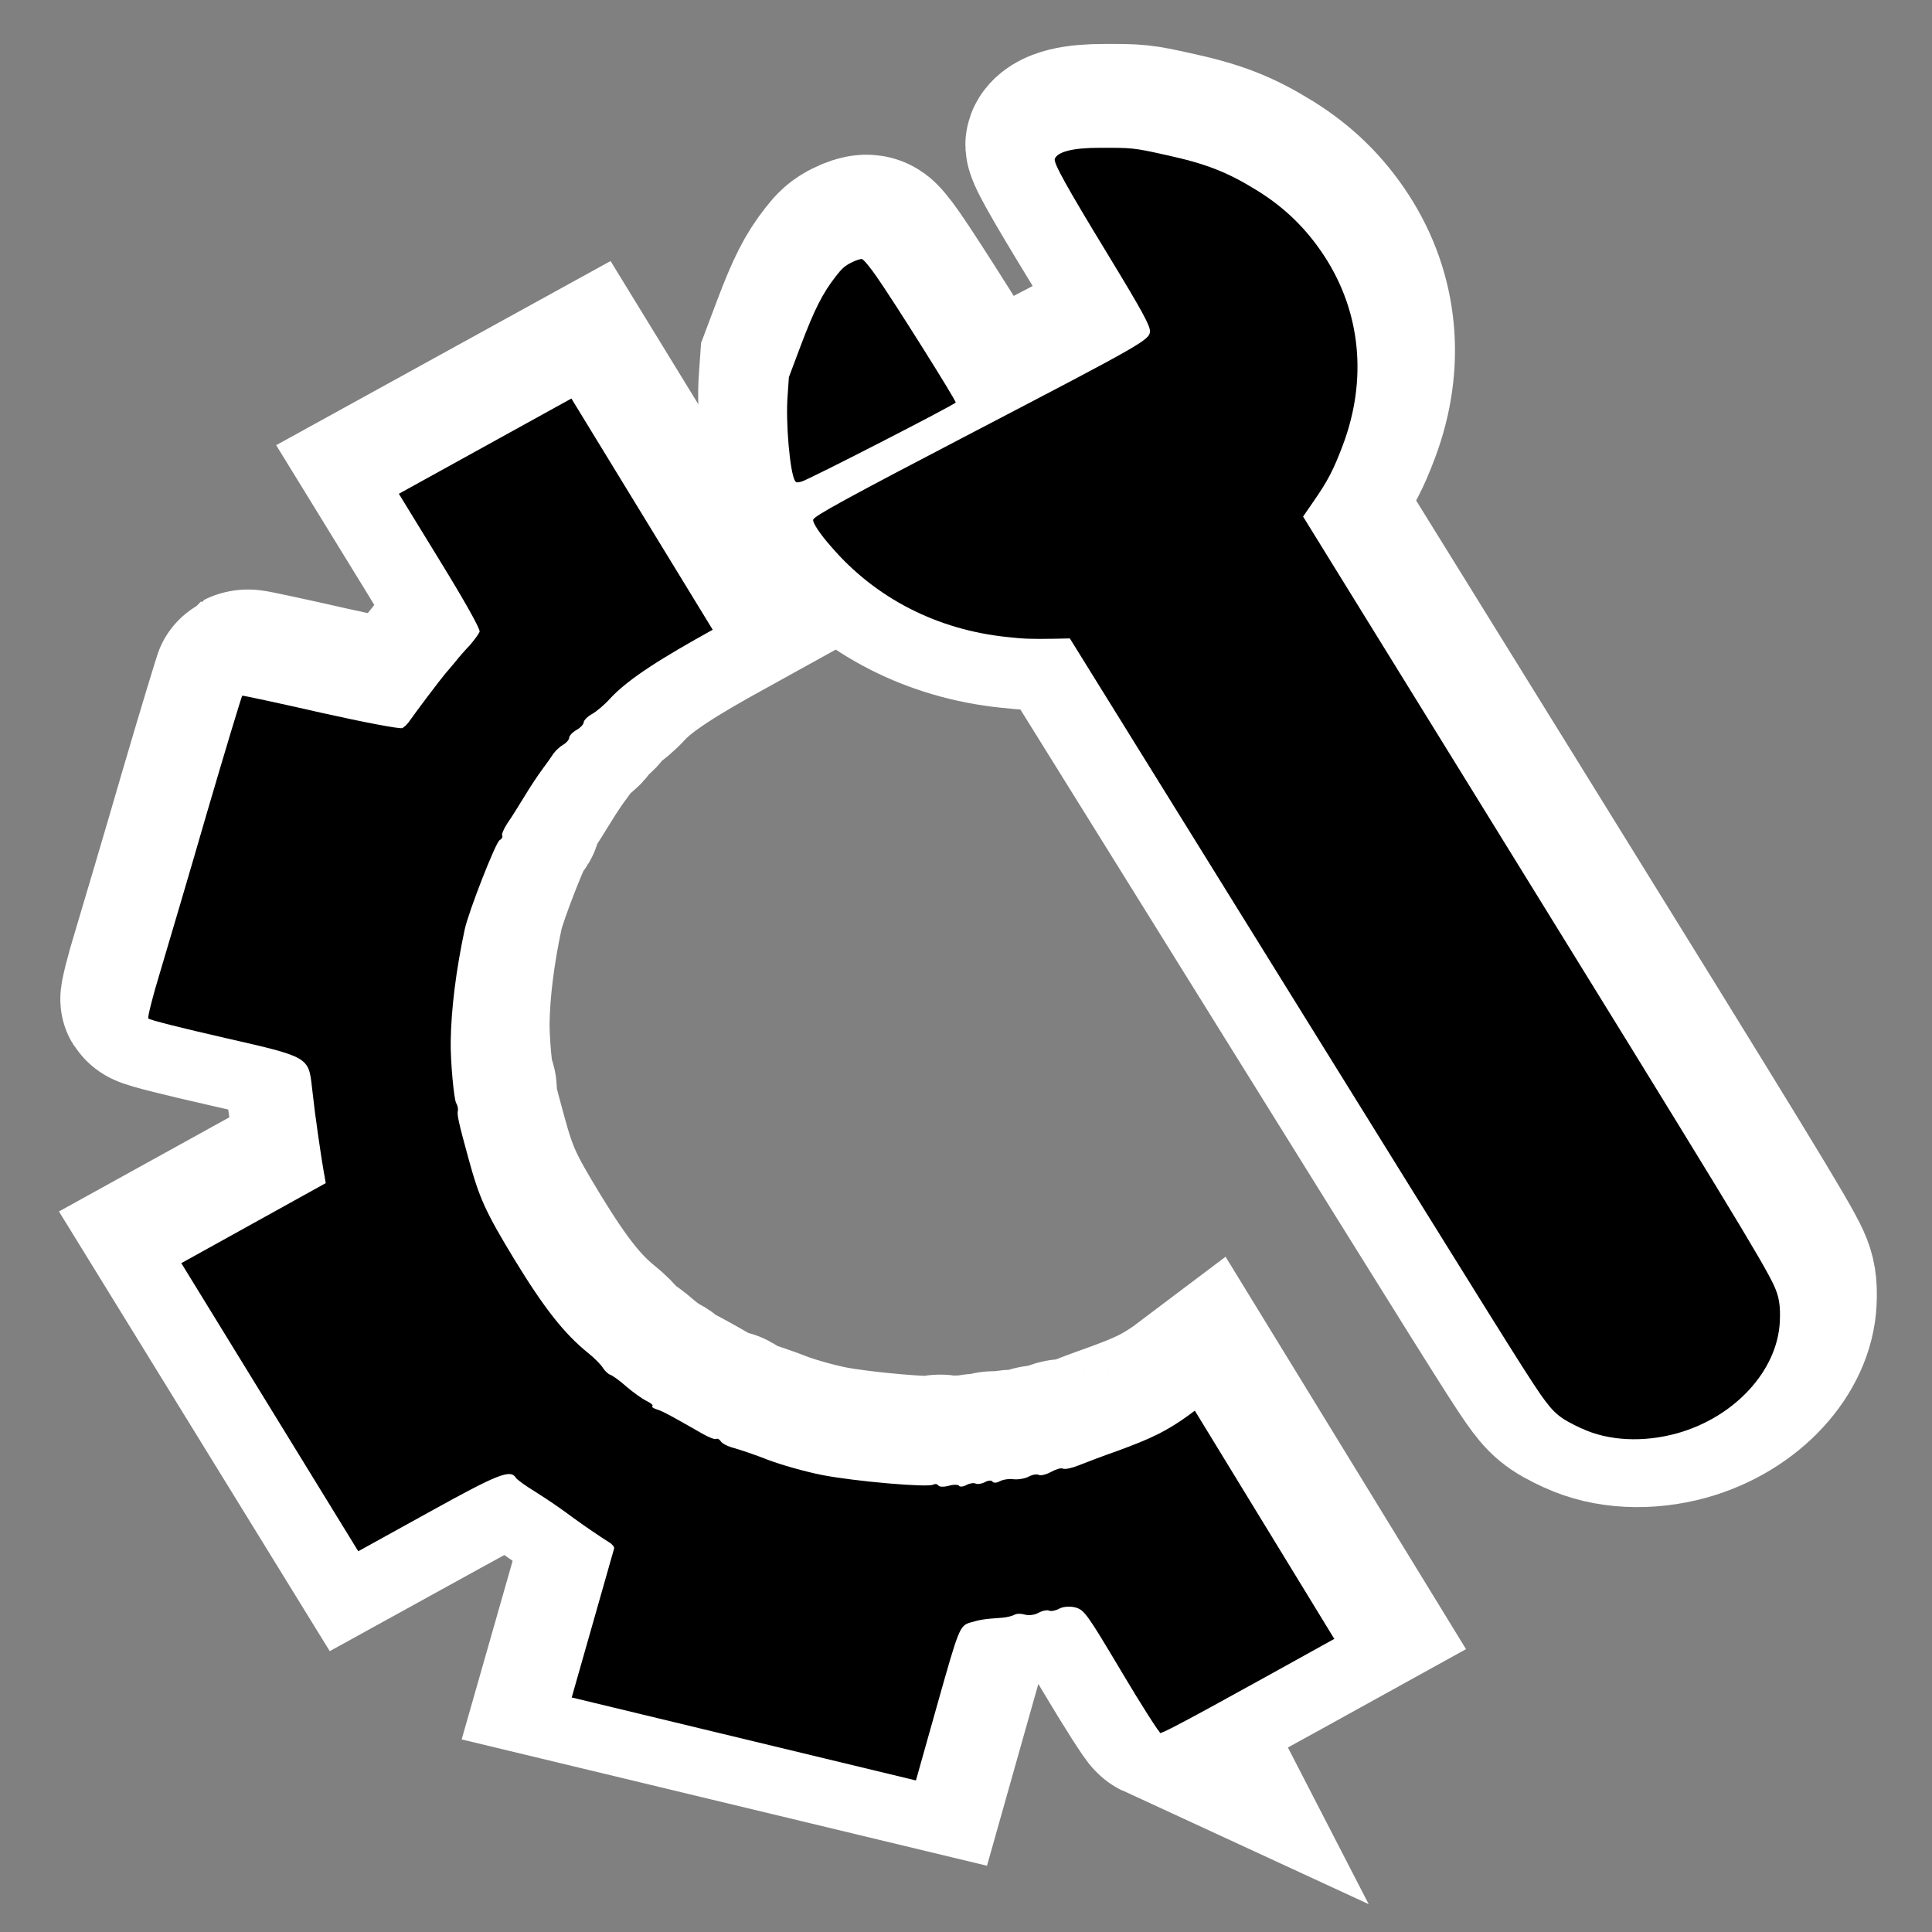 <?xml version="1.0" encoding="UTF-8" standalone="no"?>
<!-- Created with Inkscape (http://www.inkscape.org/) -->

<svg
   width="20"
   height="20"
   viewBox="0 0 6.098 6.098"
   version="1.1"
   id="svg659"
   xml:space="preserve"
   inkscape:version="1.2 (dc2aedaf03, 2022-05-15)"
   sodipodi:docname="oficina4.svg"
   inkscape:export-filename="oficina4.png"
   inkscape:export-xdpi="96"
   inkscape:export-ydpi="96"
   xmlns:inkscape="http://www.inkscape.org/namespaces/inkscape"
   xmlns:sodipodi="http://sodipodi.sourceforge.net/DTD/sodipodi-0.dtd"
   xmlns="http://www.w3.org/2000/svg"
   xmlns:svg="http://www.w3.org/2000/svg"><rect x="0" y="0" width="6.098" height="6.098" fill="#808080" stroke="none"/><sodipodi:namedview
     id="namedview661"
     pagecolor="#ffffff"
     bordercolor="#000000"
     borderopacity="0.25"
     inkscape:showpageshadow="2"
     inkscape:pageopacity="0.0"
     inkscape:pagecheckerboard="0"
     inkscape:deskcolor="#d1d1d1"
     inkscape:document-units="mm"
     showgrid="true"
     inkscape:zoom="14.481547"
     inkscape:cx="1.0703276"
     inkscape:cy="15.882281"
     inkscape:window-width="1920"
     inkscape:window-height="1017"
     inkscape:window-x="-8"
     inkscape:window-y="-8"
     inkscape:window-maximized="1"
     inkscape:current-layer="layer1"
     showguides="true"><inkscape:grid
       type="xygrid"
       id="grid4406"
       color="#e5000f"
       opacity="0.149"
       empcolor="#e50009"
       empopacity="0.302"
       originx="0"
       originy="0" /></sodipodi:namedview><defs
     id="defs656"><inkscape:path-effect
       effect="spiro"
       id="path-effect375"
       is_visible="true"
       lpeversion="1" /><inkscape:path-effect
       effect="spiro"
       id="path-effect371"
       is_visible="true"
       lpeversion="1" /><inkscape:path-effect
       effect="spiro"
       id="path-effect367"
       is_visible="true"
       lpeversion="1" /><inkscape:path-effect
       effect="spiro"
       id="path-effect23074"
       is_visible="true"
       lpeversion="1" /><inkscape:path-effect
       effect="spiro"
       id="path-effect23070"
       is_visible="true"
       lpeversion="1" /><inkscape:path-effect
       effect="spiro"
       id="path-effect23066"
       is_visible="true"
       lpeversion="1" /><inkscape:path-effect
       effect="spiro"
       id="path-effect22856"
       is_visible="true"
       lpeversion="1" /><inkscape:path-effect
       effect="spiro"
       id="path-effect21243"
       is_visible="true"
       lpeversion="1" /><inkscape:path-effect
       effect="spiro"
       id="path-effect21115"
       is_visible="true"
       lpeversion="1" /><inkscape:path-effect
       effect="spiro"
       id="path-effect19840"
       is_visible="true"
       lpeversion="1" /><inkscape:path-effect
       effect="spiro"
       id="path-effect19643"
       is_visible="true"
       lpeversion="1" /><inkscape:path-effect
       effect="spiro"
       id="path-effect19540"
       is_visible="true"
       lpeversion="1" /><inkscape:path-effect
       effect="spiro"
       id="path-effect19536"
       is_visible="true"
       lpeversion="1" /><inkscape:path-effect
       effect="spiro"
       id="path-effect19532"
       is_visible="true"
       lpeversion="1" /><inkscape:path-effect
       effect="spiro"
       id="path-effect19424"
       is_visible="true"
       lpeversion="1" /><inkscape:path-effect
       effect="spiro"
       id="path-effect19420"
       is_visible="true"
       lpeversion="1" /><inkscape:path-effect
       effect="spiro"
       id="path-effect19416"
       is_visible="true"
       lpeversion="1" /><inkscape:path-effect
       effect="spiro"
       id="path-effect19177"
       is_visible="true"
       lpeversion="1" /><inkscape:path-effect
       effect="spiro"
       id="path-effect18897"
       is_visible="true"
       lpeversion="1" /><inkscape:path-effect
       effect="spiro"
       id="path-effect17606"
       is_visible="true"
       lpeversion="1" /><inkscape:path-effect
       effect="spiro"
       id="path-effect11200"
       is_visible="true"
       lpeversion="1" /><inkscape:path-effect
       effect="spiro"
       id="path-effect10866"
       is_visible="true"
       lpeversion="1" /><inkscape:path-effect
       effect="spiro"
       id="path-effect9529"
       is_visible="true"
       lpeversion="1" /><inkscape:path-effect
       effect="spiro"
       id="path-effect8996"
       is_visible="true"
       lpeversion="1" /><inkscape:path-effect
       effect="spiro"
       id="path-effect4255"
       is_visible="true"
       lpeversion="1" /><inkscape:path-effect
       effect="spiro"
       id="path-effect3877"
       is_visible="true"
       lpeversion="1" /><inkscape:path-effect
       effect="spiro"
       id="path-effect2448"
       is_visible="true"
       lpeversion="1" /><inkscape:path-effect
       effect="spiro"
       id="path-effect1773"
       is_visible="true"
       lpeversion="1" /><inkscape:path-effect
       effect="spiro"
       id="path-effect1769"
       is_visible="true"
       lpeversion="1" /><inkscape:path-effect
       effect="spiro"
       id="path-effect1765"
       is_visible="true"
       lpeversion="1" /><inkscape:path-effect
       effect="spiro"
       id="path-effect1761"
       is_visible="true"
       lpeversion="1" /><inkscape:path-effect
       effect="spiro"
       id="path-effect1414"
       is_visible="true"
       lpeversion="1" /><inkscape:path-effect
       effect="spiro"
       id="path-effect1410"
       is_visible="true"
       lpeversion="1" /><inkscape:path-effect
       effect="spiro"
       id="path-effect585"
       is_visible="true"
       lpeversion="1" /><inkscape:path-effect
       effect="spiro"
       id="path-effect6605"
       is_visible="true"
       lpeversion="1" /><inkscape:path-effect
       effect="spiro"
       id="path-effect6601"
       is_visible="true"
       lpeversion="1" /><inkscape:path-effect
       effect="spiro"
       id="path-effect6597"
       is_visible="true"
       lpeversion="1" /><inkscape:path-effect
       effect="spiro"
       id="path-effect3945"
       is_visible="true"
       lpeversion="1" /><inkscape:path-effect
       effect="spiro"
       id="path-effect1262"
       is_visible="true"
       lpeversion="1" /><inkscape:path-effect
       effect="spiro"
       id="path-effect15497"
       is_visible="true"
       lpeversion="1" /><inkscape:path-effect
       effect="spiro"
       id="path-effect2055"
       is_visible="true"
       lpeversion="1" /><inkscape:path-effect
       effect="spiro"
       id="path-effect2051"
       is_visible="true"
       lpeversion="1" /><inkscape:path-effect
       effect="spiro"
       id="path-effect2047"
       is_visible="true"
       lpeversion="1" /><inkscape:path-effect
       effect="spiro"
       id="path-effect2043"
       is_visible="true"
       lpeversion="1" /><inkscape:path-effect
       effect="spiro"
       id="path-effect2039"
       is_visible="true"
       lpeversion="1" /><inkscape:path-effect
       effect="spiro"
       id="path-effect2035"
       is_visible="true"
       lpeversion="1" /><inkscape:path-effect
       effect="spiro"
       id="path-effect28378"
       is_visible="true"
       lpeversion="1" /><inkscape:path-effect
       effect="spiro"
       id="path-effect28374"
       is_visible="true"
       lpeversion="1" /><inkscape:path-effect
       effect="spiro"
       id="path-effect28370"
       is_visible="true"
       lpeversion="1" /><inkscape:path-effect
       effect="spiro"
       id="path-effect28366"
       is_visible="true"
       lpeversion="1" /><inkscape:path-effect
       effect="spiro"
       id="path-effect28362"
       is_visible="true"
       lpeversion="1" /><inkscape:path-effect
       effect="spiro"
       id="path-effect28358"
       is_visible="true"
       lpeversion="1" /><inkscape:path-effect
       effect="spiro"
       id="path-effect26126"
       is_visible="true"
       lpeversion="1" /><inkscape:path-effect
       effect="spiro"
       id="path-effect26122"
       is_visible="true"
       lpeversion="1" /><inkscape:path-effect
       effect="spiro"
       id="path-effect23749"
       is_visible="true"
       lpeversion="1" /><inkscape:path-effect
       effect="spiro"
       id="path-effect23671"
       is_visible="true"
       lpeversion="1" /><inkscape:path-effect
       effect="spiro"
       id="path-effect23074-3"
       is_visible="true"
       lpeversion="1" /><inkscape:path-effect
       effect="spiro"
       id="path-effect23070-4"
       is_visible="true"
       lpeversion="1" /><inkscape:path-effect
       effect="spiro"
       id="path-effect23066-9"
       is_visible="true"
       lpeversion="1" /><inkscape:path-effect
       effect="spiro"
       id="path-effect22856-1"
       is_visible="true"
       lpeversion="1" /><inkscape:path-effect
       effect="spiro"
       id="path-effect21243-9"
       is_visible="true"
       lpeversion="1" /><inkscape:path-effect
       effect="spiro"
       id="path-effect21115-4"
       is_visible="true"
       lpeversion="1" /><inkscape:path-effect
       effect="spiro"
       id="path-effect19840-2"
       is_visible="true"
       lpeversion="1" /><inkscape:path-effect
       effect="spiro"
       id="path-effect19643-8"
       is_visible="true"
       lpeversion="1" /><inkscape:path-effect
       effect="spiro"
       id="path-effect19540-7"
       is_visible="true"
       lpeversion="1" /><inkscape:path-effect
       effect="spiro"
       id="path-effect19536-5"
       is_visible="true"
       lpeversion="1" /><inkscape:path-effect
       effect="spiro"
       id="path-effect19532-4"
       is_visible="true"
       lpeversion="1" /><inkscape:path-effect
       effect="spiro"
       id="path-effect19424-0"
       is_visible="true"
       lpeversion="1" /><inkscape:path-effect
       effect="spiro"
       id="path-effect19420-7"
       is_visible="true"
       lpeversion="1" /><inkscape:path-effect
       effect="spiro"
       id="path-effect19416-9"
       is_visible="true"
       lpeversion="1" /><inkscape:path-effect
       effect="spiro"
       id="path-effect19177-5"
       is_visible="true"
       lpeversion="1" /><inkscape:path-effect
       effect="spiro"
       id="path-effect18897-2"
       is_visible="true"
       lpeversion="1" /><inkscape:path-effect
       effect="spiro"
       id="path-effect17606-5"
       is_visible="true"
       lpeversion="1" /><inkscape:path-effect
       effect="spiro"
       id="path-effect11200-6"
       is_visible="true"
       lpeversion="1" /><inkscape:path-effect
       effect="spiro"
       id="path-effect10866-2"
       is_visible="true"
       lpeversion="1" /><inkscape:path-effect
       effect="spiro"
       id="path-effect9529-9"
       is_visible="true"
       lpeversion="1" /><inkscape:path-effect
       effect="spiro"
       id="path-effect8996-9"
       is_visible="true"
       lpeversion="1" /><inkscape:path-effect
       effect="spiro"
       id="path-effect4255-9"
       is_visible="true"
       lpeversion="1" /><inkscape:path-effect
       effect="spiro"
       id="path-effect3877-9"
       is_visible="true"
       lpeversion="1" /><inkscape:path-effect
       effect="spiro"
       id="path-effect2448-2"
       is_visible="true"
       lpeversion="1" /><inkscape:path-effect
       effect="spiro"
       id="path-effect2055-2"
       is_visible="true"
       lpeversion="1" /><inkscape:path-effect
       effect="spiro"
       id="path-effect2051-6"
       is_visible="true"
       lpeversion="1" /><inkscape:path-effect
       effect="spiro"
       id="path-effect2047-7"
       is_visible="true"
       lpeversion="1" /><inkscape:path-effect
       effect="spiro"
       id="path-effect2043-9"
       is_visible="true"
       lpeversion="1" /><inkscape:path-effect
       effect="spiro"
       id="path-effect2039-1"
       is_visible="true"
       lpeversion="1" /><inkscape:path-effect
       effect="spiro"
       id="path-effect2035-2"
       is_visible="true"
       lpeversion="1" /><inkscape:path-effect
       effect="spiro"
       id="path-effect28378-8"
       is_visible="true"
       lpeversion="1" /><inkscape:path-effect
       effect="spiro"
       id="path-effect28374-0"
       is_visible="true"
       lpeversion="1" /><inkscape:path-effect
       effect="spiro"
       id="path-effect28370-9"
       is_visible="true"
       lpeversion="1" /><inkscape:path-effect
       effect="spiro"
       id="path-effect28366-7"
       is_visible="true"
       lpeversion="1" /><inkscape:path-effect
       effect="spiro"
       id="path-effect28362-6"
       is_visible="true"
       lpeversion="1" /><inkscape:path-effect
       effect="spiro"
       id="path-effect28358-7"
       is_visible="true"
       lpeversion="1" /><inkscape:path-effect
       effect="spiro"
       id="path-effect26126-6"
       is_visible="true"
       lpeversion="1" /><inkscape:path-effect
       effect="spiro"
       id="path-effect26122-5"
       is_visible="true"
       lpeversion="1" /><inkscape:path-effect
       effect="spiro"
       id="path-effect23749-4"
       is_visible="true"
       lpeversion="1" /><inkscape:path-effect
       effect="spiro"
       id="path-effect23671-5"
       is_visible="true"
       lpeversion="1" /><inkscape:path-effect
       effect="spiro"
       id="path-effect23074-5"
       is_visible="true"
       lpeversion="1" /><inkscape:path-effect
       effect="spiro"
       id="path-effect23070-48"
       is_visible="true"
       lpeversion="1" /><inkscape:path-effect
       effect="spiro"
       id="path-effect23066-95"
       is_visible="true"
       lpeversion="1" /><inkscape:path-effect
       effect="spiro"
       id="path-effect22856-8"
       is_visible="true"
       lpeversion="1" /><inkscape:path-effect
       effect="spiro"
       id="path-effect21243-6"
       is_visible="true"
       lpeversion="1" /><inkscape:path-effect
       effect="spiro"
       id="path-effect21115-2"
       is_visible="true"
       lpeversion="1" /><inkscape:path-effect
       effect="spiro"
       id="path-effect19840-8"
       is_visible="true"
       lpeversion="1" /><inkscape:path-effect
       effect="spiro"
       id="path-effect19643-5"
       is_visible="true"
       lpeversion="1" /><inkscape:path-effect
       effect="spiro"
       id="path-effect19540-2"
       is_visible="true"
       lpeversion="1" /><inkscape:path-effect
       effect="spiro"
       id="path-effect19536-3"
       is_visible="true"
       lpeversion="1" /><inkscape:path-effect
       effect="spiro"
       id="path-effect19532-5"
       is_visible="true"
       lpeversion="1" /><inkscape:path-effect
       effect="spiro"
       id="path-effect19424-9"
       is_visible="true"
       lpeversion="1" /><inkscape:path-effect
       effect="spiro"
       id="path-effect19420-2"
       is_visible="true"
       lpeversion="1" /><inkscape:path-effect
       effect="spiro"
       id="path-effect19416-6"
       is_visible="true"
       lpeversion="1" /><inkscape:path-effect
       effect="spiro"
       id="path-effect19177-7"
       is_visible="true"
       lpeversion="1" /><inkscape:path-effect
       effect="spiro"
       id="path-effect18897-4"
       is_visible="true"
       lpeversion="1" /><inkscape:path-effect
       effect="spiro"
       id="path-effect17606-8"
       is_visible="true"
       lpeversion="1" /><inkscape:path-effect
       effect="spiro"
       id="path-effect11200-0"
       is_visible="true"
       lpeversion="1" /><inkscape:path-effect
       effect="spiro"
       id="path-effect10866-9"
       is_visible="true"
       lpeversion="1" /><inkscape:path-effect
       effect="spiro"
       id="path-effect9529-3"
       is_visible="true"
       lpeversion="1" /><inkscape:path-effect
       effect="spiro"
       id="path-effect8996-0"
       is_visible="true"
       lpeversion="1" /><inkscape:path-effect
       effect="spiro"
       id="path-effect4255-7"
       is_visible="true"
       lpeversion="1" /><inkscape:path-effect
       effect="spiro"
       id="path-effect3877-6"
       is_visible="true"
       lpeversion="1" /><inkscape:path-effect
       effect="spiro"
       id="path-effect2448-5"
       is_visible="true"
       lpeversion="1" /><inkscape:path-effect
       effect="spiro"
       id="path-effect375-6"
       is_visible="true"
       lpeversion="1" /><inkscape:path-effect
       effect="spiro"
       id="path-effect371-2"
       is_visible="true"
       lpeversion="1" /><inkscape:path-effect
       effect="spiro"
       id="path-effect367-7"
       is_visible="true"
       lpeversion="1" /><inkscape:path-effect
       effect="spiro"
       id="path-effect23074-8"
       is_visible="true"
       lpeversion="1" /><inkscape:path-effect
       effect="spiro"
       id="path-effect23070-6"
       is_visible="true"
       lpeversion="1" /><inkscape:path-effect
       effect="spiro"
       id="path-effect23066-4"
       is_visible="true"
       lpeversion="1" /><inkscape:path-effect
       effect="spiro"
       id="path-effect22856-6"
       is_visible="true"
       lpeversion="1" /><inkscape:path-effect
       effect="spiro"
       id="path-effect21243-93"
       is_visible="true"
       lpeversion="1" /><inkscape:path-effect
       effect="spiro"
       id="path-effect21115-9"
       is_visible="true"
       lpeversion="1" /><inkscape:path-effect
       effect="spiro"
       id="path-effect19840-7"
       is_visible="true"
       lpeversion="1" /><inkscape:path-effect
       effect="spiro"
       id="path-effect19643-50"
       is_visible="true"
       lpeversion="1" /><inkscape:path-effect
       effect="spiro"
       id="path-effect19540-3"
       is_visible="true"
       lpeversion="1" /><inkscape:path-effect
       effect="spiro"
       id="path-effect19536-6"
       is_visible="true"
       lpeversion="1" /><inkscape:path-effect
       effect="spiro"
       id="path-effect19532-3"
       is_visible="true"
       lpeversion="1" /><inkscape:path-effect
       effect="spiro"
       id="path-effect19424-4"
       is_visible="true"
       lpeversion="1" /><inkscape:path-effect
       effect="spiro"
       id="path-effect19420-4"
       is_visible="true"
       lpeversion="1" /><inkscape:path-effect
       effect="spiro"
       id="path-effect19416-4"
       is_visible="true"
       lpeversion="1" /><inkscape:path-effect
       effect="spiro"
       id="path-effect19177-57"
       is_visible="true"
       lpeversion="1" /><inkscape:path-effect
       effect="spiro"
       id="path-effect18897-5"
       is_visible="true"
       lpeversion="1" /><inkscape:path-effect
       effect="spiro"
       id="path-effect17606-0"
       is_visible="true"
       lpeversion="1" /><inkscape:path-effect
       effect="spiro"
       id="path-effect11200-62"
       is_visible="true"
       lpeversion="1" /><inkscape:path-effect
       effect="spiro"
       id="path-effect10866-8"
       is_visible="true"
       lpeversion="1" /><inkscape:path-effect
       effect="spiro"
       id="path-effect9529-32"
       is_visible="true"
       lpeversion="1" /><inkscape:path-effect
       effect="spiro"
       id="path-effect8996-3"
       is_visible="true"
       lpeversion="1" /><inkscape:path-effect
       effect="spiro"
       id="path-effect4255-8"
       is_visible="true"
       lpeversion="1" /><inkscape:path-effect
       effect="spiro"
       id="path-effect3877-62"
       is_visible="true"
       lpeversion="1" /><inkscape:path-effect
       effect="spiro"
       id="path-effect2448-4"
       is_visible="true"
       lpeversion="1" /><inkscape:path-effect
       effect="spiro"
       id="path-effect1773-0"
       is_visible="true"
       lpeversion="1" /><inkscape:path-effect
       effect="spiro"
       id="path-effect1769-7"
       is_visible="true"
       lpeversion="1" /><inkscape:path-effect
       effect="spiro"
       id="path-effect1765-3"
       is_visible="true"
       lpeversion="1" /><inkscape:path-effect
       effect="spiro"
       id="path-effect1761-6"
       is_visible="true"
       lpeversion="1" /><inkscape:path-effect
       effect="spiro"
       id="path-effect1414-6"
       is_visible="true"
       lpeversion="1" /><inkscape:path-effect
       effect="spiro"
       id="path-effect1410-7"
       is_visible="true"
       lpeversion="1" /><inkscape:path-effect
       effect="spiro"
       id="path-effect585-9"
       is_visible="true"
       lpeversion="1" /><inkscape:path-effect
       effect="spiro"
       id="path-effect6605-3"
       is_visible="true"
       lpeversion="1" /><inkscape:path-effect
       effect="spiro"
       id="path-effect6601-2"
       is_visible="true"
       lpeversion="1" /><inkscape:path-effect
       effect="spiro"
       id="path-effect6597-2"
       is_visible="true"
       lpeversion="1" /><inkscape:path-effect
       effect="spiro"
       id="path-effect3945-6"
       is_visible="true"
       lpeversion="1" /><inkscape:path-effect
       effect="spiro"
       id="path-effect1262-1"
       is_visible="true"
       lpeversion="1" /><inkscape:path-effect
       effect="spiro"
       id="path-effect15497-0"
       is_visible="true"
       lpeversion="1" /><inkscape:path-effect
       effect="bspline"
       id="path-effect10858"
       is_visible="true"
       lpeversion="1"
       weight="33.333"
       steps="2"
       helper_size="0"
       apply_no_weight="true"
       apply_with_weight="true"
       only_selected="false" /><inkscape:path-effect
       effect="bspline"
       id="path-effect9741"
       is_visible="true"
       lpeversion="1"
       weight="33.333"
       steps="2"
       helper_size="0"
       apply_no_weight="true"
       apply_with_weight="true"
       only_selected="false" /><inkscape:path-effect
       effect="bspline"
       id="path-effect9737"
       is_visible="true"
       lpeversion="1"
       weight="33.333"
       steps="2"
       helper_size="0"
       apply_no_weight="true"
       apply_with_weight="true"
       only_selected="false" /><inkscape:path-effect
       effect="bspline"
       id="path-effect8658"
       is_visible="true"
       lpeversion="1"
       weight="33.333"
       steps="2"
       helper_size="0"
       apply_no_weight="true"
       apply_with_weight="true"
       only_selected="false" /><inkscape:path-effect
       effect="bspline"
       id="path-effect8115"
       is_visible="true"
       lpeversion="1"
       weight="33.333"
       steps="2"
       helper_size="0"
       apply_no_weight="true"
       apply_with_weight="true"
       only_selected="false" /><inkscape:path-effect
       effect="bspline"
       id="path-effect10858-6"
       is_visible="true"
       lpeversion="1"
       weight="33.333"
       steps="2"
       helper_size="0"
       apply_no_weight="true"
       apply_with_weight="true"
       only_selected="false" /><inkscape:path-effect
       effect="bspline"
       id="path-effect9741-0"
       is_visible="true"
       lpeversion="1"
       weight="33.333"
       steps="2"
       helper_size="0"
       apply_no_weight="true"
       apply_with_weight="true"
       only_selected="false" /><inkscape:path-effect
       effect="bspline"
       id="path-effect9737-1"
       is_visible="true"
       lpeversion="1"
       weight="33.333"
       steps="2"
       helper_size="0"
       apply_no_weight="true"
       apply_with_weight="true"
       only_selected="false" /><inkscape:path-effect
       effect="bspline"
       id="path-effect8658-9"
       is_visible="true"
       lpeversion="1"
       weight="33.333"
       steps="2"
       helper_size="0"
       apply_no_weight="true"
       apply_with_weight="true"
       only_selected="false" /><inkscape:path-effect
       effect="bspline"
       id="path-effect8115-1"
       is_visible="true"
       lpeversion="1"
       weight="33.333"
       steps="2"
       helper_size="0"
       apply_no_weight="true"
       apply_with_weight="true"
       only_selected="false" /><inkscape:path-effect
       effect="bspline"
       id="path-effect10858-7"
       is_visible="true"
       lpeversion="1"
       weight="33.333"
       steps="2"
       helper_size="0"
       apply_no_weight="true"
       apply_with_weight="true"
       only_selected="false" /><inkscape:path-effect
       effect="bspline"
       id="path-effect9741-9"
       is_visible="true"
       lpeversion="1"
       weight="33.333"
       steps="2"
       helper_size="0"
       apply_no_weight="true"
       apply_with_weight="true"
       only_selected="false" /><inkscape:path-effect
       effect="bspline"
       id="path-effect9737-5"
       is_visible="true"
       lpeversion="1"
       weight="33.333"
       steps="2"
       helper_size="0"
       apply_no_weight="true"
       apply_with_weight="true"
       only_selected="false" /><inkscape:path-effect
       effect="bspline"
       id="path-effect8658-3"
       is_visible="true"
       lpeversion="1"
       weight="33.333"
       steps="2"
       helper_size="0"
       apply_no_weight="true"
       apply_with_weight="true"
       only_selected="false" /><inkscape:path-effect
       effect="bspline"
       id="path-effect8115-4"
       is_visible="true"
       lpeversion="1"
       weight="33.333"
       steps="2"
       helper_size="0"
       apply_no_weight="true"
       apply_with_weight="true"
       only_selected="false" /><inkscape:path-effect
       effect="bspline"
       id="path-effect10858-74"
       is_visible="true"
       lpeversion="1"
       weight="33.333"
       steps="2"
       helper_size="0"
       apply_no_weight="true"
       apply_with_weight="true"
       only_selected="false" /><inkscape:path-effect
       effect="bspline"
       id="path-effect9741-4"
       is_visible="true"
       lpeversion="1"
       weight="33.333"
       steps="2"
       helper_size="0"
       apply_no_weight="true"
       apply_with_weight="true"
       only_selected="false" /><inkscape:path-effect
       effect="bspline"
       id="path-effect9737-7"
       is_visible="true"
       lpeversion="1"
       weight="33.333"
       steps="2"
       helper_size="0"
       apply_no_weight="true"
       apply_with_weight="true"
       only_selected="false" /><inkscape:path-effect
       effect="bspline"
       id="path-effect8658-8"
       is_visible="true"
       lpeversion="1"
       weight="33.333"
       steps="2"
       helper_size="0"
       apply_no_weight="true"
       apply_with_weight="true"
       only_selected="false" /><inkscape:path-effect
       effect="bspline"
       id="path-effect8115-7"
       is_visible="true"
       lpeversion="1"
       weight="33.333"
       steps="2"
       helper_size="0"
       apply_no_weight="true"
       apply_with_weight="true"
       only_selected="false" /><inkscape:path-effect
       effect="spiro"
       id="path-effect2593"
       is_visible="true"
       lpeversion="1" /><inkscape:path-effect
       effect="spiro"
       id="path-effect2589"
       is_visible="true"
       lpeversion="1" /><inkscape:path-effect
       effect="spiro"
       id="path-effect1952"
       is_visible="true"
       lpeversion="1" /><inkscape:path-effect
       effect="spiro"
       id="path-effect1948"
       is_visible="true"
       lpeversion="1" /><inkscape:path-effect
       effect="spiro"
       id="path-effect23074-1"
       is_visible="true"
       lpeversion="1" /><inkscape:path-effect
       effect="spiro"
       id="path-effect23070-7"
       is_visible="true"
       lpeversion="1" /><inkscape:path-effect
       effect="spiro"
       id="path-effect23066-8"
       is_visible="true"
       lpeversion="1" /><inkscape:path-effect
       effect="spiro"
       id="path-effect22856-3"
       is_visible="true"
       lpeversion="1" /><inkscape:path-effect
       effect="spiro"
       id="path-effect21243-4"
       is_visible="true"
       lpeversion="1" /><inkscape:path-effect
       effect="spiro"
       id="path-effect21115-23"
       is_visible="true"
       lpeversion="1" /><inkscape:path-effect
       effect="spiro"
       id="path-effect19840-1"
       is_visible="true"
       lpeversion="1" /><inkscape:path-effect
       effect="spiro"
       id="path-effect19643-2"
       is_visible="true"
       lpeversion="1" /><inkscape:path-effect
       effect="spiro"
       id="path-effect19540-8"
       is_visible="true"
       lpeversion="1" /><inkscape:path-effect
       effect="spiro"
       id="path-effect19536-9"
       is_visible="true"
       lpeversion="1" /><inkscape:path-effect
       effect="spiro"
       id="path-effect19532-6"
       is_visible="true"
       lpeversion="1" /><inkscape:path-effect
       effect="spiro"
       id="path-effect19424-2"
       is_visible="true"
       lpeversion="1" /><inkscape:path-effect
       effect="spiro"
       id="path-effect19420-73"
       is_visible="true"
       lpeversion="1" /><inkscape:path-effect
       effect="spiro"
       id="path-effect19416-7"
       is_visible="true"
       lpeversion="1" /><inkscape:path-effect
       effect="spiro"
       id="path-effect19177-1"
       is_visible="true"
       lpeversion="1" /><inkscape:path-effect
       effect="spiro"
       id="path-effect18897-48"
       is_visible="true"
       lpeversion="1" /><inkscape:path-effect
       effect="spiro"
       id="path-effect17606-05"
       is_visible="true"
       lpeversion="1" /><inkscape:path-effect
       effect="spiro"
       id="path-effect11200-1"
       is_visible="true"
       lpeversion="1" /><inkscape:path-effect
       effect="spiro"
       id="path-effect10866-6"
       is_visible="true"
       lpeversion="1" /><inkscape:path-effect
       effect="spiro"
       id="path-effect9529-38"
       is_visible="true"
       lpeversion="1" /><inkscape:path-effect
       effect="spiro"
       id="path-effect8996-6"
       is_visible="true"
       lpeversion="1" /><inkscape:path-effect
       effect="spiro"
       id="path-effect4255-94"
       is_visible="true"
       lpeversion="1" /><inkscape:path-effect
       effect="spiro"
       id="path-effect3877-2"
       is_visible="true"
       lpeversion="1" /><inkscape:path-effect
       effect="spiro"
       id="path-effect2448-3"
       is_visible="true"
       lpeversion="1" /><inkscape:path-effect
       effect="spiro"
       id="path-effect1773-07"
       is_visible="true"
       lpeversion="1" /><inkscape:path-effect
       effect="spiro"
       id="path-effect1769-4"
       is_visible="true"
       lpeversion="1" /><inkscape:path-effect
       effect="spiro"
       id="path-effect1765-9"
       is_visible="true"
       lpeversion="1" /><inkscape:path-effect
       effect="spiro"
       id="path-effect1761-4"
       is_visible="true"
       lpeversion="1" /><inkscape:path-effect
       effect="spiro"
       id="path-effect1414-9"
       is_visible="true"
       lpeversion="1" /><inkscape:path-effect
       effect="spiro"
       id="path-effect1410-1"
       is_visible="true"
       lpeversion="1" /><inkscape:path-effect
       effect="spiro"
       id="path-effect585-3"
       is_visible="true"
       lpeversion="1" /><inkscape:path-effect
       effect="spiro"
       id="path-effect6605-9"
       is_visible="true"
       lpeversion="1" /><inkscape:path-effect
       effect="spiro"
       id="path-effect6601-9"
       is_visible="true"
       lpeversion="1" /><inkscape:path-effect
       effect="spiro"
       id="path-effect6597-8"
       is_visible="true"
       lpeversion="1" /><inkscape:path-effect
       effect="spiro"
       id="path-effect3945-0"
       is_visible="true"
       lpeversion="1" /><inkscape:path-effect
       effect="spiro"
       id="path-effect1262-13"
       is_visible="true"
       lpeversion="1" /><inkscape:path-effect
       effect="spiro"
       id="path-effect15497-06"
       is_visible="true"
       lpeversion="1" /><inkscape:path-effect
       effect="spiro"
       id="path-effect3066"
       is_visible="true"
       lpeversion="1" /><inkscape:path-effect
       effect="spiro"
       id="path-effect3062"
       is_visible="true"
       lpeversion="1" /><inkscape:path-effect
       effect="spiro"
       id="path-effect2968"
       is_visible="true"
       lpeversion="1" /><inkscape:path-effect
       effect="spiro"
       id="path-effect2964"
       is_visible="true"
       lpeversion="1" /><inkscape:path-effect
       effect="spiro"
       id="path-effect1952-4"
       is_visible="true"
       lpeversion="1" /><inkscape:path-effect
       effect="spiro"
       id="path-effect1948-3"
       is_visible="true"
       lpeversion="1" /><inkscape:path-effect
       effect="spiro"
       id="path-effect23074-4"
       is_visible="true"
       lpeversion="1" /><inkscape:path-effect
       effect="spiro"
       id="path-effect23070-8"
       is_visible="true"
       lpeversion="1" /><inkscape:path-effect
       effect="spiro"
       id="path-effect23066-0"
       is_visible="true"
       lpeversion="1" /><inkscape:path-effect
       effect="spiro"
       id="path-effect22856-7"
       is_visible="true"
       lpeversion="1" /><inkscape:path-effect
       effect="spiro"
       id="path-effect21243-1"
       is_visible="true"
       lpeversion="1" /><inkscape:path-effect
       effect="spiro"
       id="path-effect21115-3"
       is_visible="true"
       lpeversion="1" /><inkscape:path-effect
       effect="spiro"
       id="path-effect19840-0"
       is_visible="true"
       lpeversion="1" /><inkscape:path-effect
       effect="spiro"
       id="path-effect19643-0"
       is_visible="true"
       lpeversion="1" /><inkscape:path-effect
       effect="spiro"
       id="path-effect19540-4"
       is_visible="true"
       lpeversion="1" /><inkscape:path-effect
       effect="spiro"
       id="path-effect19536-95"
       is_visible="true"
       lpeversion="1" /><inkscape:path-effect
       effect="spiro"
       id="path-effect19532-0"
       is_visible="true"
       lpeversion="1" /><inkscape:path-effect
       effect="spiro"
       id="path-effect19424-22"
       is_visible="true"
       lpeversion="1" /><inkscape:path-effect
       effect="spiro"
       id="path-effect19420-23"
       is_visible="true"
       lpeversion="1" /><inkscape:path-effect
       effect="spiro"
       id="path-effect19416-3"
       is_visible="true"
       lpeversion="1" /><inkscape:path-effect
       effect="spiro"
       id="path-effect19177-59"
       is_visible="true"
       lpeversion="1" /><inkscape:path-effect
       effect="spiro"
       id="path-effect18897-8"
       is_visible="true"
       lpeversion="1" /><inkscape:path-effect
       effect="spiro"
       id="path-effect17606-3"
       is_visible="true"
       lpeversion="1" /><inkscape:path-effect
       effect="spiro"
       id="path-effect11200-8"
       is_visible="true"
       lpeversion="1" /><inkscape:path-effect
       effect="spiro"
       id="path-effect10866-5"
       is_visible="true"
       lpeversion="1" /><inkscape:path-effect
       effect="spiro"
       id="path-effect9529-1"
       is_visible="true"
       lpeversion="1" /><inkscape:path-effect
       effect="spiro"
       id="path-effect8996-34"
       is_visible="true"
       lpeversion="1" /><inkscape:path-effect
       effect="spiro"
       id="path-effect4255-0"
       is_visible="true"
       lpeversion="1" /><inkscape:path-effect
       effect="spiro"
       id="path-effect3877-4"
       is_visible="true"
       lpeversion="1" /><inkscape:path-effect
       effect="spiro"
       id="path-effect2448-49"
       is_visible="true"
       lpeversion="1" /><inkscape:path-effect
       effect="spiro"
       id="path-effect3066-5"
       is_visible="true"
       lpeversion="1" /><inkscape:path-effect
       effect="spiro"
       id="path-effect3062-8"
       is_visible="true"
       lpeversion="1" /><inkscape:path-effect
       effect="spiro"
       id="path-effect2968-7"
       is_visible="true"
       lpeversion="1" /><inkscape:path-effect
       effect="spiro"
       id="path-effect2964-2"
       is_visible="true"
       lpeversion="1" /><inkscape:path-effect
       effect="spiro"
       id="path-effect1952-3"
       is_visible="true"
       lpeversion="1" /><inkscape:path-effect
       effect="spiro"
       id="path-effect1948-34"
       is_visible="true"
       lpeversion="1" /><inkscape:path-effect
       effect="spiro"
       id="path-effect23074-6"
       is_visible="true"
       lpeversion="1" /><inkscape:path-effect
       effect="spiro"
       id="path-effect23070-89"
       is_visible="true"
       lpeversion="1" /><inkscape:path-effect
       effect="spiro"
       id="path-effect23066-3"
       is_visible="true"
       lpeversion="1" /><inkscape:path-effect
       effect="spiro"
       id="path-effect22856-67"
       is_visible="true"
       lpeversion="1" /><inkscape:path-effect
       effect="spiro"
       id="path-effect21243-3"
       is_visible="true"
       lpeversion="1" /><inkscape:path-effect
       effect="spiro"
       id="path-effect21115-91"
       is_visible="true"
       lpeversion="1" /><inkscape:path-effect
       effect="spiro"
       id="path-effect19840-9"
       is_visible="true"
       lpeversion="1" /><inkscape:path-effect
       effect="spiro"
       id="path-effect19643-80"
       is_visible="true"
       lpeversion="1" /><inkscape:path-effect
       effect="spiro"
       id="path-effect19540-9"
       is_visible="true"
       lpeversion="1" /><inkscape:path-effect
       effect="spiro"
       id="path-effect19536-7"
       is_visible="true"
       lpeversion="1" /><inkscape:path-effect
       effect="spiro"
       id="path-effect19532-1"
       is_visible="true"
       lpeversion="1" /><inkscape:path-effect
       effect="spiro"
       id="path-effect19424-44"
       is_visible="true"
       lpeversion="1" /><inkscape:path-effect
       effect="spiro"
       id="path-effect19420-21"
       is_visible="true"
       lpeversion="1" /><inkscape:path-effect
       effect="spiro"
       id="path-effect19416-65"
       is_visible="true"
       lpeversion="1" /><inkscape:path-effect
       effect="spiro"
       id="path-effect19177-19"
       is_visible="true"
       lpeversion="1" /><inkscape:path-effect
       effect="spiro"
       id="path-effect18897-52"
       is_visible="true"
       lpeversion="1" /><inkscape:path-effect
       effect="spiro"
       id="path-effect17606-84"
       is_visible="true"
       lpeversion="1" /><inkscape:path-effect
       effect="spiro"
       id="path-effect11200-66"
       is_visible="true"
       lpeversion="1" /><inkscape:path-effect
       effect="spiro"
       id="path-effect10866-83"
       is_visible="true"
       lpeversion="1" /><inkscape:path-effect
       effect="spiro"
       id="path-effect9529-4"
       is_visible="true"
       lpeversion="1" /><inkscape:path-effect
       effect="spiro"
       id="path-effect8996-97"
       is_visible="true"
       lpeversion="1" /><inkscape:path-effect
       effect="spiro"
       id="path-effect4255-5"
       is_visible="true"
       lpeversion="1" /><inkscape:path-effect
       effect="spiro"
       id="path-effect3877-1"
       is_visible="true"
       lpeversion="1" /><inkscape:path-effect
       effect="spiro"
       id="path-effect2448-32"
       is_visible="true"
       lpeversion="1" /><inkscape:path-effect
       effect="spiro"
       id="path-effect3066-8"
       is_visible="true"
       lpeversion="1" /><inkscape:path-effect
       effect="spiro"
       id="path-effect3062-6"
       is_visible="true"
       lpeversion="1" /><inkscape:path-effect
       effect="spiro"
       id="path-effect2968-77"
       is_visible="true"
       lpeversion="1" /><inkscape:path-effect
       effect="spiro"
       id="path-effect2964-6"
       is_visible="true"
       lpeversion="1" /><inkscape:path-effect
       effect="spiro"
       id="path-effect1952-8"
       is_visible="true"
       lpeversion="1" /><inkscape:path-effect
       effect="spiro"
       id="path-effect1948-9"
       is_visible="true"
       lpeversion="1" /><inkscape:path-effect
       effect="spiro"
       id="path-effect23074-32"
       is_visible="true"
       lpeversion="1" /><inkscape:path-effect
       effect="spiro"
       id="path-effect23070-0"
       is_visible="true"
       lpeversion="1" /><inkscape:path-effect
       effect="spiro"
       id="path-effect23066-5"
       is_visible="true"
       lpeversion="1" /><inkscape:path-effect
       effect="spiro"
       id="path-effect22856-4"
       is_visible="true"
       lpeversion="1" /><inkscape:path-effect
       effect="spiro"
       id="path-effect21243-0"
       is_visible="true"
       lpeversion="1" /><inkscape:path-effect
       effect="spiro"
       id="path-effect21115-1"
       is_visible="true"
       lpeversion="1" /><inkscape:path-effect
       effect="spiro"
       id="path-effect19840-4"
       is_visible="true"
       lpeversion="1" /><inkscape:path-effect
       effect="spiro"
       id="path-effect19643-3"
       is_visible="true"
       lpeversion="1" /><inkscape:path-effect
       effect="spiro"
       id="path-effect19540-73"
       is_visible="true"
       lpeversion="1" /><inkscape:path-effect
       effect="spiro"
       id="path-effect19536-2"
       is_visible="true"
       lpeversion="1" /><inkscape:path-effect
       effect="spiro"
       id="path-effect19532-2"
       is_visible="true"
       lpeversion="1" /><inkscape:path-effect
       effect="spiro"
       id="path-effect19424-1"
       is_visible="true"
       lpeversion="1" /><inkscape:path-effect
       effect="spiro"
       id="path-effect19420-5"
       is_visible="true"
       lpeversion="1" /><inkscape:path-effect
       effect="spiro"
       id="path-effect19416-70"
       is_visible="true"
       lpeversion="1" /><inkscape:path-effect
       effect="spiro"
       id="path-effect19177-8"
       is_visible="true"
       lpeversion="1" /><inkscape:path-effect
       effect="spiro"
       id="path-effect18897-3"
       is_visible="true"
       lpeversion="1" /><inkscape:path-effect
       effect="spiro"
       id="path-effect17606-55"
       is_visible="true"
       lpeversion="1" /><inkscape:path-effect
       effect="spiro"
       id="path-effect11200-7"
       is_visible="true"
       lpeversion="1" /><inkscape:path-effect
       effect="spiro"
       id="path-effect10866-3"
       is_visible="true"
       lpeversion="1" /><inkscape:path-effect
       effect="spiro"
       id="path-effect9529-2"
       is_visible="true"
       lpeversion="1" /><inkscape:path-effect
       effect="spiro"
       id="path-effect8996-8"
       is_visible="true"
       lpeversion="1" /><inkscape:path-effect
       effect="spiro"
       id="path-effect4255-3"
       is_visible="true"
       lpeversion="1" /><inkscape:path-effect
       effect="spiro"
       id="path-effect3877-22"
       is_visible="true"
       lpeversion="1" /><inkscape:path-effect
       effect="spiro"
       id="path-effect2448-59"
       is_visible="true"
       lpeversion="1" /><inkscape:path-effect
       effect="spiro"
       id="path-effect11366"
       is_visible="true"
       lpeversion="1" /><inkscape:path-effect
       effect="spiro"
       id="path-effect11362"
       is_visible="true"
       lpeversion="1" /><inkscape:path-effect
       effect="spiro"
       id="path-effect5358"
       is_visible="true"
       lpeversion="1" /><inkscape:path-effect
       effect="spiro"
       id="path-effect18948"
       is_visible="true"
       lpeversion="1" /><inkscape:path-effect
       effect="spiro"
       id="path-effect18944"
       is_visible="true"
       lpeversion="1" /><inkscape:path-effect
       effect="spiro"
       id="path-effect15497-4"
       is_visible="true"
       lpeversion="1" /><inkscape:path-effect
       effect="spiro"
       id="path-effect23074-2"
       is_visible="true"
       lpeversion="1" /><inkscape:path-effect
       effect="spiro"
       id="path-effect23070-71"
       is_visible="true"
       lpeversion="1" /><inkscape:path-effect
       effect="spiro"
       id="path-effect23066-6"
       is_visible="true"
       lpeversion="1" /><inkscape:path-effect
       effect="spiro"
       id="path-effect22856-5"
       is_visible="true"
       lpeversion="1" /><inkscape:path-effect
       effect="spiro"
       id="path-effect21243-2"
       is_visible="true"
       lpeversion="1" /><inkscape:path-effect
       effect="spiro"
       id="path-effect21115-15"
       is_visible="true"
       lpeversion="1" /><inkscape:path-effect
       effect="spiro"
       id="path-effect19840-01"
       is_visible="true"
       lpeversion="1" /><inkscape:path-effect
       effect="spiro"
       id="path-effect19643-9"
       is_visible="true"
       lpeversion="1" /><inkscape:path-effect
       effect="spiro"
       id="path-effect19540-34"
       is_visible="true"
       lpeversion="1" /><inkscape:path-effect
       effect="spiro"
       id="path-effect19536-73"
       is_visible="true"
       lpeversion="1" /><inkscape:path-effect
       effect="spiro"
       id="path-effect19532-8"
       is_visible="true"
       lpeversion="1" /><inkscape:path-effect
       effect="spiro"
       id="path-effect19424-05"
       is_visible="true"
       lpeversion="1" /><inkscape:path-effect
       effect="spiro"
       id="path-effect19420-1"
       is_visible="true"
       lpeversion="1" /><inkscape:path-effect
       effect="spiro"
       id="path-effect19416-71"
       is_visible="true"
       lpeversion="1" /><inkscape:path-effect
       effect="spiro"
       id="path-effect19177-0"
       is_visible="true"
       lpeversion="1" /><inkscape:path-effect
       effect="spiro"
       id="path-effect18897-26"
       is_visible="true"
       lpeversion="1" /><inkscape:path-effect
       effect="spiro"
       id="path-effect17606-9"
       is_visible="true"
       lpeversion="1" /><inkscape:path-effect
       effect="spiro"
       id="path-effect11200-3"
       is_visible="true"
       lpeversion="1" /><inkscape:path-effect
       effect="spiro"
       id="path-effect10866-38"
       is_visible="true"
       lpeversion="1" /><inkscape:path-effect
       effect="spiro"
       id="path-effect9529-90"
       is_visible="true"
       lpeversion="1" /><inkscape:path-effect
       effect="spiro"
       id="path-effect8996-93"
       is_visible="true"
       lpeversion="1" /><inkscape:path-effect
       effect="spiro"
       id="path-effect4255-97"
       is_visible="true"
       lpeversion="1" /><inkscape:path-effect
       effect="spiro"
       id="path-effect3877-8"
       is_visible="true"
       lpeversion="1" /><inkscape:path-effect
       effect="spiro"
       id="path-effect2448-28"
       is_visible="true"
       lpeversion="1" /><inkscape:path-effect
       effect="spiro"
       id="path-effect1773-2"
       is_visible="true"
       lpeversion="1" /><inkscape:path-effect
       effect="spiro"
       id="path-effect1769-0"
       is_visible="true"
       lpeversion="1" /><inkscape:path-effect
       effect="spiro"
       id="path-effect1765-31"
       is_visible="true"
       lpeversion="1" /><inkscape:path-effect
       effect="spiro"
       id="path-effect1761-66"
       is_visible="true"
       lpeversion="1" /><inkscape:path-effect
       effect="spiro"
       id="path-effect1414-8"
       is_visible="true"
       lpeversion="1" /><inkscape:path-effect
       effect="spiro"
       id="path-effect1410-9"
       is_visible="true"
       lpeversion="1" /><inkscape:path-effect
       effect="spiro"
       id="path-effect585-5"
       is_visible="true"
       lpeversion="1" /><inkscape:path-effect
       effect="spiro"
       id="path-effect6605-35"
       is_visible="true"
       lpeversion="1" /><inkscape:path-effect
       effect="spiro"
       id="path-effect6601-4"
       is_visible="true"
       lpeversion="1" /><inkscape:path-effect
       effect="spiro"
       id="path-effect6597-3"
       is_visible="true"
       lpeversion="1" /><inkscape:path-effect
       effect="spiro"
       id="path-effect3945-8"
       is_visible="true"
       lpeversion="1" /><inkscape:path-effect
       effect="spiro"
       id="path-effect1262-6"
       is_visible="true"
       lpeversion="1" /><inkscape:path-effect
       effect="spiro"
       id="path-effect21690"
       is_visible="true"
       lpeversion="1" /><inkscape:path-effect
       effect="spiro"
       id="path-effect17569"
       is_visible="true"
       lpeversion="1" /><inkscape:path-effect
       effect="spiro"
       id="path-effect6605-1"
       is_visible="true"
       lpeversion="1" /><inkscape:path-effect
       effect="spiro"
       id="path-effect6601-6"
       is_visible="true"
       lpeversion="1" /><inkscape:path-effect
       effect="spiro"
       id="path-effect6597-4"
       is_visible="true"
       lpeversion="1" /><inkscape:path-effect
       effect="spiro"
       id="path-effect3945-7"
       is_visible="true"
       lpeversion="1" /><inkscape:path-effect
       effect="spiro"
       id="path-effect1262-4"
       is_visible="true"
       lpeversion="1" /><inkscape:path-effect
       effect="spiro"
       id="path-effect22856-48"
       is_visible="true"
       lpeversion="1" /><inkscape:path-effect
       effect="spiro"
       id="path-effect15497-7"
       is_visible="true"
       lpeversion="1" /><inkscape:path-effect
       effect="spiro"
       id="path-effect1339"
       is_visible="true"
       lpeversion="1" /><inkscape:path-effect
       effect="spiro"
       id="path-effect1335"
       is_visible="true"
       lpeversion="1" /><inkscape:path-effect
       effect="spiro"
       id="path-effect1773-6"
       is_visible="true"
       lpeversion="1" /><inkscape:path-effect
       effect="spiro"
       id="path-effect1769-1"
       is_visible="true"
       lpeversion="1" /><inkscape:path-effect
       effect="spiro"
       id="path-effect1765-8"
       is_visible="true"
       lpeversion="1" /><inkscape:path-effect
       effect="spiro"
       id="path-effect1761-44"
       is_visible="true"
       lpeversion="1" /><inkscape:path-effect
       effect="spiro"
       id="path-effect1414-1"
       is_visible="true"
       lpeversion="1" /><inkscape:path-effect
       effect="spiro"
       id="path-effect1410-5"
       is_visible="true"
       lpeversion="1" /><inkscape:path-effect
       effect="spiro"
       id="path-effect585-96"
       is_visible="true"
       lpeversion="1" /><inkscape:path-effect
       effect="spiro"
       id="path-effect6605-8"
       is_visible="true"
       lpeversion="1" /><inkscape:path-effect
       effect="spiro"
       id="path-effect6601-5"
       is_visible="true"
       lpeversion="1" /><inkscape:path-effect
       effect="spiro"
       id="path-effect6597-88"
       is_visible="true"
       lpeversion="1" /><inkscape:path-effect
       effect="spiro"
       id="path-effect3945-9"
       is_visible="true"
       lpeversion="1" /><inkscape:path-effect
       effect="spiro"
       id="path-effect1262-17"
       is_visible="true"
       lpeversion="1" /><inkscape:path-effect
       effect="spiro"
       id="path-effect22856-71"
       is_visible="true"
       lpeversion="1" /><inkscape:path-effect
       effect="spiro"
       id="path-effect15497-46"
       is_visible="true"
       lpeversion="1" /><inkscape:path-effect
       effect="spiro"
       id="path-effect23074-19"
       is_visible="true"
       lpeversion="1" /><inkscape:path-effect
       effect="spiro"
       id="path-effect23070-9"
       is_visible="true"
       lpeversion="1" /><inkscape:path-effect
       effect="spiro"
       id="path-effect23066-1"
       is_visible="true"
       lpeversion="1" /><inkscape:path-effect
       effect="spiro"
       id="path-effect21243-7"
       is_visible="true"
       lpeversion="1" /><inkscape:path-effect
       effect="spiro"
       id="path-effect21115-49"
       is_visible="true"
       lpeversion="1" /><inkscape:path-effect
       effect="spiro"
       id="path-effect19840-04"
       is_visible="true"
       lpeversion="1" /><inkscape:path-effect
       effect="spiro"
       id="path-effect19643-7"
       is_visible="true"
       lpeversion="1" /><inkscape:path-effect
       effect="spiro"
       id="path-effect19540-735"
       is_visible="true"
       lpeversion="1" /><inkscape:path-effect
       effect="spiro"
       id="path-effect19536-94"
       is_visible="true"
       lpeversion="1" /><inkscape:path-effect
       effect="spiro"
       id="path-effect19532-51"
       is_visible="true"
       lpeversion="1" /><inkscape:path-effect
       effect="spiro"
       id="path-effect19424-40"
       is_visible="true"
       lpeversion="1" /><inkscape:path-effect
       effect="spiro"
       id="path-effect19420-6"
       is_visible="true"
       lpeversion="1" /><inkscape:path-effect
       effect="spiro"
       id="path-effect19416-73"
       is_visible="true"
       lpeversion="1" /><inkscape:path-effect
       effect="spiro"
       id="path-effect19177-01"
       is_visible="true"
       lpeversion="1" /><inkscape:path-effect
       effect="spiro"
       id="path-effect18897-51"
       is_visible="true"
       lpeversion="1" /><inkscape:path-effect
       effect="spiro"
       id="path-effect17606-09"
       is_visible="true"
       lpeversion="1" /><inkscape:path-effect
       effect="spiro"
       id="path-effect11200-5"
       is_visible="true"
       lpeversion="1" /><inkscape:path-effect
       effect="spiro"
       id="path-effect10866-65"
       is_visible="true"
       lpeversion="1" /><inkscape:path-effect
       effect="spiro"
       id="path-effect9529-0"
       is_visible="true"
       lpeversion="1" /><inkscape:path-effect
       effect="spiro"
       id="path-effect8996-2"
       is_visible="true"
       lpeversion="1" /><inkscape:path-effect
       effect="spiro"
       id="path-effect4255-2"
       is_visible="true"
       lpeversion="1" /><inkscape:path-effect
       effect="spiro"
       id="path-effect3877-95"
       is_visible="true"
       lpeversion="1" /><inkscape:path-effect
       effect="spiro"
       id="path-effect2448-55"
       is_visible="true"
       lpeversion="1" /><inkscape:path-effect
       effect="spiro"
       id="path-effect1339-1"
       is_visible="true"
       lpeversion="1" /><inkscape:path-effect
       effect="spiro"
       id="path-effect1335-3"
       is_visible="true"
       lpeversion="1" /><inkscape:path-effect
       effect="spiro"
       id="path-effect1773-7"
       is_visible="true"
       lpeversion="1" /><inkscape:path-effect
       effect="spiro"
       id="path-effect1769-14"
       is_visible="true"
       lpeversion="1" /><inkscape:path-effect
       effect="spiro"
       id="path-effect1765-6"
       is_visible="true"
       lpeversion="1" /><inkscape:path-effect
       effect="spiro"
       id="path-effect1761-1"
       is_visible="true"
       lpeversion="1" /><inkscape:path-effect
       effect="spiro"
       id="path-effect1414-7"
       is_visible="true"
       lpeversion="1" /><inkscape:path-effect
       effect="spiro"
       id="path-effect1410-18"
       is_visible="true"
       lpeversion="1" /><inkscape:path-effect
       effect="spiro"
       id="path-effect585-93"
       is_visible="true"
       lpeversion="1" /><inkscape:path-effect
       effect="spiro"
       id="path-effect6605-0"
       is_visible="true"
       lpeversion="1" /><inkscape:path-effect
       effect="spiro"
       id="path-effect6601-8"
       is_visible="true"
       lpeversion="1" /><inkscape:path-effect
       effect="spiro"
       id="path-effect6597-1"
       is_visible="true"
       lpeversion="1" /><inkscape:path-effect
       effect="spiro"
       id="path-effect3945-64"
       is_visible="true"
       lpeversion="1" /><inkscape:path-effect
       effect="spiro"
       id="path-effect1262-8"
       is_visible="true"
       lpeversion="1" /><inkscape:path-effect
       effect="spiro"
       id="path-effect22856-9"
       is_visible="true"
       lpeversion="1" /><inkscape:path-effect
       effect="spiro"
       id="path-effect15497-09"
       is_visible="true"
       lpeversion="1" /><inkscape:path-effect
       effect="spiro"
       id="path-effect23074-86"
       is_visible="true"
       lpeversion="1" /><inkscape:path-effect
       effect="spiro"
       id="path-effect23070-67"
       is_visible="true"
       lpeversion="1" /><inkscape:path-effect
       effect="spiro"
       id="path-effect23066-84"
       is_visible="true"
       lpeversion="1" /><inkscape:path-effect
       effect="spiro"
       id="path-effect21243-73"
       is_visible="true"
       lpeversion="1" /><inkscape:path-effect
       effect="spiro"
       id="path-effect21115-43"
       is_visible="true"
       lpeversion="1" /><inkscape:path-effect
       effect="spiro"
       id="path-effect19840-5"
       is_visible="true"
       lpeversion="1" /><inkscape:path-effect
       effect="spiro"
       id="path-effect19643-1"
       is_visible="true"
       lpeversion="1" /><inkscape:path-effect
       effect="spiro"
       id="path-effect19540-32"
       is_visible="true"
       lpeversion="1" /><inkscape:path-effect
       effect="spiro"
       id="path-effect19536-62"
       is_visible="true"
       lpeversion="1" /><inkscape:path-effect
       effect="spiro"
       id="path-effect19532-9"
       is_visible="true"
       lpeversion="1" /><inkscape:path-effect
       effect="spiro"
       id="path-effect19424-02"
       is_visible="true"
       lpeversion="1" /><inkscape:path-effect
       effect="spiro"
       id="path-effect19420-3"
       is_visible="true"
       lpeversion="1" /><inkscape:path-effect
       effect="spiro"
       id="path-effect19416-48"
       is_visible="true"
       lpeversion="1" /><inkscape:path-effect
       effect="spiro"
       id="path-effect19177-6"
       is_visible="true"
       lpeversion="1" /><inkscape:path-effect
       effect="spiro"
       id="path-effect18897-44"
       is_visible="true"
       lpeversion="1" /><inkscape:path-effect
       effect="spiro"
       id="path-effect17606-6"
       is_visible="true"
       lpeversion="1" /><inkscape:path-effect
       effect="spiro"
       id="path-effect11200-667"
       is_visible="true"
       lpeversion="1" /><inkscape:path-effect
       effect="spiro"
       id="path-effect10866-92"
       is_visible="true"
       lpeversion="1" /><inkscape:path-effect
       effect="spiro"
       id="path-effect9529-6"
       is_visible="true"
       lpeversion="1" /><inkscape:path-effect
       effect="spiro"
       id="path-effect8996-1"
       is_visible="true"
       lpeversion="1" /><inkscape:path-effect
       effect="spiro"
       id="path-effect4255-1"
       is_visible="true"
       lpeversion="1" /><inkscape:path-effect
       effect="spiro"
       id="path-effect3877-49"
       is_visible="true"
       lpeversion="1" /><inkscape:path-effect
       effect="spiro"
       id="path-effect2448-0"
       is_visible="true"
       lpeversion="1" /><inkscape:path-effect
       effect="bspline"
       id="path-effect10858-78"
       is_visible="true"
       lpeversion="1"
       weight="33.333"
       steps="2"
       helper_size="0"
       apply_no_weight="true"
       apply_with_weight="true"
       only_selected="false" /><inkscape:path-effect
       effect="bspline"
       id="path-effect9741-3"
       is_visible="true"
       lpeversion="1"
       weight="33.333"
       steps="2"
       helper_size="0"
       apply_no_weight="true"
       apply_with_weight="true"
       only_selected="false" /><inkscape:path-effect
       effect="bspline"
       id="path-effect9737-12"
       is_visible="true"
       lpeversion="1"
       weight="33.333"
       steps="2"
       helper_size="0"
       apply_no_weight="true"
       apply_with_weight="true"
       only_selected="false" /><inkscape:path-effect
       effect="bspline"
       id="path-effect8658-39"
       is_visible="true"
       lpeversion="1"
       weight="33.333"
       steps="2"
       helper_size="0"
       apply_no_weight="true"
       apply_with_weight="true"
       only_selected="false" /><inkscape:path-effect
       effect="bspline"
       id="path-effect8115-11"
       is_visible="true"
       lpeversion="1"
       weight="33.333"
       steps="2"
       helper_size="0"
       apply_no_weight="true"
       apply_with_weight="true"
       only_selected="false" /><inkscape:path-effect
       effect="bspline"
       id="path-effect10858-61"
       is_visible="true"
       lpeversion="1"
       weight="33.333"
       steps="2"
       helper_size="0"
       apply_no_weight="true"
       apply_with_weight="true"
       only_selected="false" /><inkscape:path-effect
       effect="bspline"
       id="path-effect9741-1"
       is_visible="true"
       lpeversion="1"
       weight="33.333"
       steps="2"
       helper_size="0"
       apply_no_weight="true"
       apply_with_weight="true"
       only_selected="false" /><inkscape:path-effect
       effect="bspline"
       id="path-effect9737-19"
       is_visible="true"
       lpeversion="1"
       weight="33.333"
       steps="2"
       helper_size="0"
       apply_no_weight="true"
       apply_with_weight="true"
       only_selected="false" /><inkscape:path-effect
       effect="bspline"
       id="path-effect8658-1"
       is_visible="true"
       lpeversion="1"
       weight="33.333"
       steps="2"
       helper_size="0"
       apply_no_weight="true"
       apply_with_weight="true"
       only_selected="false" /><inkscape:path-effect
       effect="bspline"
       id="path-effect8115-8"
       is_visible="true"
       lpeversion="1"
       weight="33.333"
       steps="2"
       helper_size="0"
       apply_no_weight="true"
       apply_with_weight="true"
       only_selected="false" /><inkscape:path-effect
       effect="bspline"
       id="path-effect10858-66"
       is_visible="true"
       lpeversion="1"
       weight="33.333"
       steps="2"
       helper_size="0"
       apply_no_weight="true"
       apply_with_weight="true"
       only_selected="false" /><inkscape:path-effect
       effect="bspline"
       id="path-effect9741-95"
       is_visible="true"
       lpeversion="1"
       weight="33.333"
       steps="2"
       helper_size="0"
       apply_no_weight="true"
       apply_with_weight="true"
       only_selected="false" /><inkscape:path-effect
       effect="bspline"
       id="path-effect9737-2"
       is_visible="true"
       lpeversion="1"
       weight="33.333"
       steps="2"
       helper_size="0"
       apply_no_weight="true"
       apply_with_weight="true"
       only_selected="false" /><inkscape:path-effect
       effect="bspline"
       id="path-effect8658-4"
       is_visible="true"
       lpeversion="1"
       weight="33.333"
       steps="2"
       helper_size="0"
       apply_no_weight="true"
       apply_with_weight="true"
       only_selected="false" /><inkscape:path-effect
       effect="bspline"
       id="path-effect8115-2"
       is_visible="true"
       lpeversion="1"
       weight="33.333"
       steps="2"
       helper_size="0"
       apply_no_weight="true"
       apply_with_weight="true"
       only_selected="false" /><inkscape:path-effect
       effect="bspline"
       id="path-effect10858-67"
       is_visible="true"
       lpeversion="1"
       weight="33.333"
       steps="2"
       helper_size="0"
       apply_no_weight="true"
       apply_with_weight="true"
       only_selected="false" /><inkscape:path-effect
       effect="bspline"
       id="path-effect9741-2"
       is_visible="true"
       lpeversion="1"
       weight="33.333"
       steps="2"
       helper_size="0"
       apply_no_weight="true"
       apply_with_weight="true"
       only_selected="false" /><inkscape:path-effect
       effect="bspline"
       id="path-effect9737-20"
       is_visible="true"
       lpeversion="1"
       weight="33.333"
       steps="2"
       helper_size="0"
       apply_no_weight="true"
       apply_with_weight="true"
       only_selected="false" /><inkscape:path-effect
       effect="bspline"
       id="path-effect8658-0"
       is_visible="true"
       lpeversion="1"
       weight="33.333"
       steps="2"
       helper_size="0"
       apply_no_weight="true"
       apply_with_weight="true"
       only_selected="false" /><inkscape:path-effect
       effect="bspline"
       id="path-effect8115-19"
       is_visible="true"
       lpeversion="1"
       weight="33.333"
       steps="2"
       helper_size="0"
       apply_no_weight="true"
       apply_with_weight="true"
       only_selected="false" /></defs><g
     inkscape:label="Camada 1"
     inkscape:groupmode="layer"
     id="layer1"><g
       inkscape:label="Camada 1"
       id="layer1-5"
       transform="matrix(0.106,0,0,0.115,8.673,-4.941)"
       style="stroke-width:5.207;stroke-dasharray:none"><g
         id="g5274"
         transform="matrix(0.612,0,0,0.84,25.438,-23.681)"
         style="stroke-width:7.263;stroke-dasharray:none" /><g
         inkscape:label="Camada 1"
         id="layer1-8"
         transform="matrix(1.137,0,0,1.044,-2.759,-1.712)"
         style="stroke-width:4.779;stroke-dasharray:none"><g
           inkscape:label="Camada 1"
           id="layer1-6"
           transform="matrix(0.161,0,0,0.997,25.044,3.982)"
           style="stroke-width:11.911;stroke-dasharray:none"><g
             inkscape:label="Camada 1"
             id="layer1-89"
             transform="matrix(54.306,0,0,1.013,6409.415,132.97)"
             style="stroke-width:1.606;stroke-dasharray:none"><g
               id="g10533-9-6"
               transform="matrix(0.082,0,0,0.873,-119.01,-120.496)"
               style="stroke-width:6.006;stroke-dasharray:none"><g
                 id="g22063"
                 transform="matrix(1.364,0,0,1.041,-29.685,19.881)"
                 style="stroke-width:5.039;stroke-dasharray:none" /><g
                 inkscape:label="Camada 1"
                 id="layer1-2"
                 transform="matrix(7.857,-1.262,1.754,7.234,-231.513,-144.234)"
                 style="stroke-width:0.782;stroke-dasharray:none"><g
                   id="g22063-0"
                   transform="translate(-6.516,31.504)"
                   style="stroke-width:0.782;stroke-dasharray:none" /></g><g
                 inkscape:label="Camada 1"
                 id="layer1-0"
                 transform="matrix(1.299,0,0,1.04,-20.904,-13.26)"
                 style="stroke-width:5.168;stroke-dasharray:none"><g
                   id="g22063-1"
                   transform="translate(-6.516,31.504)"
                   style="stroke-width:5.168;stroke-dasharray:none" /><g
                   id="g22063-9"
                   transform="matrix(1.425,0,0,1.846,-92.683,43.439)"
                   style="stroke-width:3.187;stroke-dasharray:none" /><g
                   inkscape:label="Camada 1"
                   id="layer1-08"
                   transform="matrix(0.987,0,0,0.931,-1.017,2.698)"
                   style="stroke-width:5.393;stroke-dasharray:none"><g
                     inkscape:label="Camada 1"
                     id="layer1-85"
                     transform="matrix(1.422,0,0,1.332,-11.418,-10.521)"
                     style="stroke-width:3.918;stroke-dasharray:none"><g
                       id="g15025"
                       style="stroke-width:3.918;stroke-dasharray:none" /><g
                       inkscape:label="Camada 1"
                       id="layer1-57"
                       transform="matrix(6.338,0,0,7.294,-124.94,-148.826)"
                       style="stroke-width:0.576;stroke-dasharray:none"><g
                         id="g4899-9"
                         transform="matrix(0.832,-0.461,0.484,0.788,-16.019,21.351)"
                         style="fill:#ffffff;stroke:#ffffff;stroke-width:0.615;stroke-dasharray:none;stroke-opacity:1"><path
                           style="fill:#ffffff;stroke:#ffffff;stroke-width:0.615;stroke-dasharray:none;stroke-opacity:1"
                           d="m 25.093,26.201 c -0.046,-0.069 -0.053,-0.092 -0.058,-0.17 -0.005,-0.095 -0.006,-0.271 -0.012,-1.639 l -0.006,-1.401 -0.045,-0.025 c -0.064,-0.036 -0.085,-0.049 -0.13,-0.083 -0.185,-0.137 -0.305,-0.333 -0.341,-0.561 -0.01,-0.058 -0.011,-0.104 -0.004,-0.111 0.011,-0.009 0.12,-0.009 0.616,0.004 0.613,0.016 0.648,0.016 0.664,-0.008 0.011,-0.016 0.014,-0.071 0.015,-0.302 0.001,-0.267 0.005,-0.363 0.016,-0.372 0.02,-0.017 0.071,-0.003 0.146,0.041 0.093,0.054 0.097,0.057 0.173,0.129 0.101,0.095 0.146,0.154 0.2,0.262 0.048,0.097 0.072,0.195 0.075,0.305 0.006,0.228 -0.093,0.441 -0.277,0.596 -0.069,0.058 -0.105,0.082 -0.182,0.12 l -0.054,0.027 0.003,1.194 c 0.004,1.541 0.003,1.799 -0.007,1.884 -0.005,0.042 -0.016,0.07 -0.046,0.117 -0.092,0.143 -0.294,0.211 -0.485,0.164 -0.112,-0.028 -0.208,-0.091 -0.262,-0.173 z m 0.289,-0.177 c 0.05,0.022 0.125,0.023 0.169,0.002 0.065,-0.031 0.108,-0.101 0.099,-0.163 -0.006,-0.042 -0.017,-0.061 -0.058,-0.098 -0.035,-0.031 -0.038,-0.033 -0.07,-0.043 -0.041,-0.012 -0.09,-0.012 -0.129,-0.001 -0.026,0.007 -0.033,0.012 -0.066,0.039 -0.033,0.028 -0.037,0.033 -0.046,0.056 -0.03,0.08 0.013,0.168 0.1,0.207 z m -0.214,-3.196 c 0.021,0.006 0.046,0.004 0.058,-0.006 0.015,-0.013 0.018,-0.045 0.018,-0.196 -6.64e-4,-0.153 -0.005,-0.177 -0.03,-0.189 -0.019,-0.009 -0.057,-0.007 -0.068,0.003 -0.005,0.004 -0.012,0.019 -0.016,0.032 -0.008,0.03 -0.009,0.28 -0.002,0.31 0.006,0.025 0.018,0.038 0.041,0.045 z m 0.285,0.01 c 0.036,10e-4 0.046,-0.007 0.055,-0.046 0.008,-0.034 0.007,-0.292 -0.001,-0.314 -0.011,-0.028 -0.043,-0.047 -0.07,-0.039 -0.021,0.006 -0.04,0.024 -0.042,0.042 -0.004,0.025 -0.005,0.14 -0.003,0.225 0.003,0.113 0.011,0.131 0.061,0.132 z m 0.261,0.008 c 0.028,8.31e-4 0.051,-0.011 0.06,-0.03 0.009,-0.017 0.008,-0.292 -9.6e-5,-0.324 -0.007,-0.026 -0.016,-0.037 -0.034,-0.043 -0.014,-0.004 -0.058,9.51e-4 -0.066,0.008 -0.003,0.003 -0.008,0.023 -0.011,0.045 -0.006,0.05 -0.006,0.216 -4.75e-4,0.277 0.005,0.055 0.014,0.066 0.051,0.067 z m -1.201,-0.781 c -9.5e-5,-0.033 0.076,-0.193 0.128,-0.268 l 0.035,-0.052 0.09,-0.076 c 0.1,-0.084 0.151,-0.119 0.219,-0.148 0.03,-0.013 0.043,-0.016 0.067,-0.015 0.016,4.74e-4 0.033,0.004 0.036,0.007 0.004,0.003 0.009,0.038 0.011,0.078 0.006,0.104 0.01,0.502 0.005,0.506 -0.006,0.005 -0.555,-0.013 -0.574,-0.019 -0.015,-0.004 -0.017,-0.006 -0.017,-0.014 z"
                           id="path5704-0" /><rect
                           style="fill:#ffffff;stroke:#ffffff;stroke-width:0.615;stroke-dasharray:none;stroke-opacity:1"
                           id="rect2140-1"
                           width="0.499"
                           height="0.272"
                           x="25.177"
                           y="25.74" /><rect
                           style="fill:#ffffff;stroke:#ffffff;stroke-width:0.615;stroke-dasharray:none;stroke-opacity:1"
                           id="rect2142-1"
                           width="0.605"
                           height="0.391"
                           x="25.187"
                           y="22.46" /><path
                           style="fill:#ffffff;stroke:#ffffff;stroke-width:0.615;stroke-dasharray:none;stroke-opacity:1"
                           d="m 23.371,26.415 c -0.004,-0.006 -0.006,-0.12 -0.004,-0.253 0.003,-0.225 0.002,-0.243 -0.018,-0.265 -0.012,-0.013 -0.034,-0.024 -0.048,-0.024 -0.014,0 -0.029,-0.005 -0.033,-0.011 -0.004,-0.006 -0.019,-0.011 -0.034,-0.011 -0.015,0 -0.033,-0.008 -0.041,-0.017 -0.008,-0.009 -0.021,-0.017 -0.03,-0.017 -0.009,0 -0.026,-0.005 -0.039,-0.011 -0.055,-0.027 -0.066,-0.031 -0.1,-0.039 -0.035,-0.008 -0.043,-7.91e-4 -0.232,0.187 l -0.196,0.195 -0.415,-0.409 -0.415,-0.409 0.186,-0.184 c 0.102,-0.101 0.189,-0.187 0.193,-0.191 0.004,-0.004 0.002,-0.017 -0.004,-0.028 -0.012,-0.024 -0.04,-0.086 -0.057,-0.128 -0.025,-0.062 -0.036,-0.087 -0.064,-0.145 -0.017,-0.033 -0.03,-0.066 -0.03,-0.072 0,-0.036 -0.04,-0.042 -0.307,-0.042 l -0.267,-3.4e-4 v -0.577 -0.577 h 0.274 0.274 l 0.014,-0.037 c 0.016,-0.042 0.031,-0.078 0.051,-0.127 0.008,-0.019 0.02,-0.047 0.026,-0.062 0.007,-0.016 0.023,-0.052 0.036,-0.082 0.044,-0.098 0.044,-0.097 -0.159,-0.292 -0.101,-0.097 -0.184,-0.18 -0.184,-0.186 0,-0.005 0.05,-0.058 0.112,-0.117 0.061,-0.059 0.247,-0.239 0.411,-0.4 0.165,-0.161 0.302,-0.292 0.304,-0.292 0.002,0 0.089,0.081 0.193,0.181 0.104,0.099 0.196,0.181 0.204,0.181 0.008,1.24e-4 0.023,-0.004 0.034,-0.01 0.028,-0.014 0.152,-0.07 0.183,-0.082 0.014,-0.005 0.037,-0.014 0.052,-0.02 0.014,-0.006 0.044,-0.017 0.066,-0.024 0.022,-0.008 0.045,-0.019 0.051,-0.024 0.007,-0.006 0.011,-0.118 0.011,-0.278 l 2.44e-4,-0.268 0.654,0.001 -0.002,0.925 c -0.187,0 -0.322,0.006 -0.411,0.036 -0.025,0.009 -0.06,0.016 -0.077,0.016 -0.017,0 -0.034,0.005 -0.038,0.011 -0.004,0.006 -0.019,0.011 -0.034,0.011 -0.015,0 -0.03,0.005 -0.034,0.011 -0.004,0.006 -0.017,0.011 -0.029,0.011 -0.012,0 -0.031,0.005 -0.042,0.01 -0.011,0.006 -0.038,0.019 -0.06,0.029 -0.022,0.01 -0.066,0.033 -0.097,0.051 -0.032,0.018 -0.074,0.042 -0.095,0.052 -0.021,0.011 -0.037,0.024 -0.037,0.029 0,0.005 -0.007,0.009 -0.015,0.009 -0.015,0 -0.212,0.162 -0.254,0.209 -0.096,0.108 -0.177,0.216 -0.234,0.311 -0.035,0.058 -0.092,0.179 -0.092,0.194 0,0.009 -0.004,0.021 -0.009,0.026 -0.009,0.01 -0.018,0.036 -0.052,0.158 -0.039,0.139 -0.045,0.188 -0.046,0.379 -6.02e-4,0.196 0.012,0.305 0.046,0.402 0.009,0.025 0.016,0.056 0.016,0.068 0,0.013 0.004,0.028 0.009,0.034 0.005,0.006 0.017,0.034 0.025,0.062 0.009,0.028 0.023,0.062 0.032,0.076 0.009,0.014 0.012,0.025 0.008,0.025 -0.005,0 -0.002,0.008 0.007,0.018 0.014,0.016 0.032,0.048 0.087,0.149 0.011,0.02 0.024,0.037 0.029,0.037 0.005,0 0.009,0.007 0.009,0.015 0,0.009 0.012,0.028 0.026,0.042 0.014,0.015 0.049,0.056 0.076,0.092 0.028,0.036 0.084,0.096 0.126,0.134 0.08,0.072 0.277,0.213 0.298,0.213 0.007,0 0.013,0.005 0.013,0.011 0,0.006 0.013,0.014 0.029,0.018 0.016,0.004 0.029,0.012 0.029,0.017 0,0.005 0.01,0.01 0.022,0.01 0.012,0 0.025,0.005 0.029,0.011 0.004,0.006 0.017,0.011 0.029,0.011 0.012,0 0.022,0.005 0.022,0.011 0,0.006 0.009,0.011 0.021,0.011 0.011,0 0.031,0.007 0.043,0.017 0.012,0.009 0.034,0.017 0.047,0.017 0.014,1.9e-4 0.028,0.005 0.032,0.012 0.004,0.006 0.022,0.011 0.04,0.011 0.018,0 0.036,0.004 0.039,0.01 0.004,0.006 0.026,0.013 0.049,0.016 0.024,0.003 0.084,0.012 0.135,0.021 0.113,0.018 0.174,0.025 0.29,0.008 l -0.002,0.913 c -0.388,0 -0.65,6.27e-4 -0.655,-0.007 z"
                           id="path4191-6-3-6"
                           sodipodi:nodetypes="cccscscssssccccccccscccccccccccsccscsccccccccccscscsccccssccscsccscccscsssscssscsssssscccscsccccc" /></g></g></g></g></g></g></g></g></g></g><g
       id="g4899"
       transform="matrix(0.832,-0.461,0.484,0.788,-28.565,-4.569)"><path
         style="fill:#000000;stroke-width:0.005"
         d="m 25.093,26.201 c -0.046,-0.069 -0.053,-0.092 -0.058,-0.17 -0.005,-0.095 -0.006,-0.271 -0.012,-1.639 l -0.006,-1.401 -0.045,-0.025 c -0.064,-0.036 -0.085,-0.049 -0.13,-0.083 -0.185,-0.137 -0.305,-0.333 -0.341,-0.561 -0.01,-0.058 -0.011,-0.104 -0.004,-0.111 0.011,-0.009 0.12,-0.009 0.616,0.004 0.613,0.016 0.648,0.016 0.664,-0.008 0.011,-0.016 0.014,-0.071 0.015,-0.302 0.001,-0.267 0.005,-0.363 0.016,-0.372 0.02,-0.017 0.071,-0.003 0.146,0.041 0.093,0.054 0.097,0.057 0.173,0.129 0.101,0.095 0.146,0.154 0.2,0.262 0.048,0.097 0.072,0.195 0.075,0.305 0.006,0.228 -0.093,0.441 -0.277,0.596 -0.069,0.058 -0.105,0.082 -0.182,0.12 l -0.054,0.027 0.003,1.194 c 0.004,1.541 0.003,1.799 -0.007,1.884 -0.005,0.042 -0.016,0.07 -0.046,0.117 -0.092,0.143 -0.294,0.211 -0.485,0.164 -0.112,-0.028 -0.208,-0.091 -0.262,-0.173 z m 0.289,-0.177 c 0.05,0.022 0.125,0.023 0.169,0.002 0.065,-0.031 0.108,-0.101 0.099,-0.163 -0.006,-0.042 -0.017,-0.061 -0.058,-0.098 -0.035,-0.031 -0.038,-0.033 -0.07,-0.043 -0.041,-0.012 -0.09,-0.012 -0.129,-0.001 -0.026,0.007 -0.033,0.012 -0.066,0.039 -0.033,0.028 -0.037,0.033 -0.046,0.056 -0.03,0.08 0.013,0.168 0.1,0.207 z m -0.214,-3.196 c 0.021,0.006 0.046,0.004 0.058,-0.006 0.015,-0.013 0.018,-0.045 0.018,-0.196 -6.64e-4,-0.153 -0.005,-0.177 -0.03,-0.189 -0.019,-0.009 -0.057,-0.007 -0.068,0.003 -0.005,0.004 -0.012,0.019 -0.016,0.032 -0.008,0.03 -0.009,0.28 -0.002,0.31 0.006,0.025 0.018,0.038 0.041,0.045 z m 0.285,0.01 c 0.036,10e-4 0.046,-0.007 0.055,-0.046 0.008,-0.034 0.007,-0.292 -0.001,-0.314 -0.011,-0.028 -0.043,-0.047 -0.07,-0.039 -0.021,0.006 -0.04,0.024 -0.042,0.042 -0.004,0.025 -0.005,0.14 -0.003,0.225 0.003,0.113 0.011,0.131 0.061,0.132 z m 0.261,0.008 c 0.028,8.31e-4 0.051,-0.011 0.06,-0.03 0.009,-0.017 0.008,-0.292 -9.6e-5,-0.324 -0.007,-0.026 -0.016,-0.037 -0.034,-0.043 -0.014,-0.004 -0.058,9.51e-4 -0.066,0.008 -0.003,0.003 -0.008,0.023 -0.011,0.045 -0.006,0.05 -0.006,0.216 -4.75e-4,0.277 0.005,0.055 0.014,0.066 0.051,0.067 z m -1.201,-0.781 c -9.5e-5,-0.033 0.076,-0.193 0.128,-0.268 l 0.035,-0.052 0.09,-0.076 c 0.1,-0.084 0.151,-0.119 0.219,-0.148 0.03,-0.013 0.043,-0.016 0.067,-0.015 0.016,4.74e-4 0.033,0.004 0.036,0.007 0.004,0.003 0.009,0.038 0.011,0.078 0.006,0.104 0.01,0.502 0.005,0.506 -0.006,0.005 -0.555,-0.013 -0.574,-0.019 -0.015,-0.004 -0.017,-0.006 -0.017,-0.014 z"
         id="path5704" /><rect
         style="fill:#000000;stroke:#000000;stroke-width:0.186"
         id="rect2140"
         width="0.499"
         height="0.272"
         x="25.177"
         y="25.74" /><rect
         style="fill:#000000;stroke:#000000;stroke-width:0.175"
         id="rect2142"
         width="0.605"
         height="0.391"
         x="25.187"
         y="22.46" /><path
         style="fill:#000000;stroke-width:0.011"
         d="m 23.371,26.415 c -0.004,-0.006 -0.006,-0.12 -0.004,-0.253 0.003,-0.225 0.002,-0.243 -0.018,-0.265 -0.012,-0.013 -0.034,-0.024 -0.048,-0.024 -0.014,0 -0.029,-0.005 -0.033,-0.011 -0.004,-0.006 -0.019,-0.011 -0.034,-0.011 -0.015,0 -0.033,-0.008 -0.041,-0.017 -0.008,-0.009 -0.021,-0.017 -0.03,-0.017 -0.009,0 -0.026,-0.005 -0.039,-0.011 -0.055,-0.027 -0.066,-0.031 -0.1,-0.039 -0.035,-0.008 -0.043,-7.91e-4 -0.232,0.187 l -0.196,0.195 -0.415,-0.409 -0.415,-0.409 0.186,-0.184 c 0.102,-0.101 0.189,-0.187 0.193,-0.191 0.004,-0.004 0.002,-0.017 -0.004,-0.028 -0.012,-0.024 -0.04,-0.086 -0.057,-0.128 -0.025,-0.062 -0.036,-0.087 -0.064,-0.145 -0.017,-0.033 -0.03,-0.066 -0.03,-0.072 0,-0.036 -0.04,-0.042 -0.307,-0.042 l -0.267,-3.4e-4 v -0.577 -0.577 h 0.274 0.274 l 0.014,-0.037 c 0.016,-0.042 0.031,-0.078 0.051,-0.127 0.008,-0.019 0.02,-0.047 0.026,-0.062 0.007,-0.016 0.023,-0.052 0.036,-0.082 0.044,-0.098 0.044,-0.097 -0.159,-0.292 -0.101,-0.097 -0.184,-0.18 -0.184,-0.186 0,-0.005 0.05,-0.058 0.112,-0.117 0.061,-0.059 0.247,-0.239 0.411,-0.4 0.165,-0.161 0.302,-0.292 0.304,-0.292 0.002,0 0.089,0.081 0.193,0.181 0.104,0.099 0.196,0.181 0.204,0.181 0.008,1.24e-4 0.023,-0.004 0.034,-0.01 0.028,-0.014 0.152,-0.07 0.183,-0.082 0.014,-0.005 0.037,-0.014 0.052,-0.02 0.014,-0.006 0.044,-0.017 0.066,-0.024 0.022,-0.008 0.045,-0.019 0.051,-0.024 0.007,-0.006 0.011,-0.118 0.011,-0.278 l 2.44e-4,-0.268 0.654,0.001 -0.002,0.925 c -0.187,0 -0.322,0.006 -0.411,0.036 -0.025,0.009 -0.06,0.016 -0.077,0.016 -0.017,0 -0.034,0.005 -0.038,0.011 -0.004,0.006 -0.019,0.011 -0.034,0.011 -0.015,0 -0.03,0.005 -0.034,0.011 -0.004,0.006 -0.017,0.011 -0.029,0.011 -0.012,0 -0.031,0.005 -0.042,0.01 -0.011,0.006 -0.038,0.019 -0.06,0.029 -0.022,0.01 -0.066,0.033 -0.097,0.051 -0.032,0.018 -0.074,0.042 -0.095,0.052 -0.021,0.011 -0.037,0.024 -0.037,0.029 0,0.005 -0.007,0.009 -0.015,0.009 -0.015,0 -0.212,0.162 -0.254,0.209 -0.096,0.108 -0.177,0.216 -0.234,0.311 -0.035,0.058 -0.092,0.179 -0.092,0.194 0,0.009 -0.004,0.021 -0.009,0.026 -0.009,0.01 -0.018,0.036 -0.052,0.158 -0.039,0.139 -0.045,0.188 -0.046,0.379 -6.02e-4,0.196 0.012,0.305 0.046,0.402 0.009,0.025 0.016,0.056 0.016,0.068 0,0.013 0.004,0.028 0.009,0.034 0.005,0.006 0.017,0.034 0.025,0.062 0.009,0.028 0.023,0.062 0.032,0.076 0.009,0.014 0.012,0.025 0.008,0.025 -0.005,0 -0.002,0.008 0.007,0.018 0.014,0.016 0.032,0.048 0.087,0.149 0.011,0.02 0.024,0.037 0.029,0.037 0.005,0 0.009,0.007 0.009,0.015 0,0.009 0.012,0.028 0.026,0.042 0.014,0.015 0.049,0.056 0.076,0.092 0.028,0.036 0.084,0.096 0.126,0.134 0.08,0.072 0.277,0.213 0.298,0.213 0.007,0 0.013,0.005 0.013,0.011 0,0.006 0.013,0.014 0.029,0.018 0.016,0.004 0.029,0.012 0.029,0.017 0,0.005 0.01,0.01 0.022,0.01 0.012,0 0.025,0.005 0.029,0.011 0.004,0.006 0.017,0.011 0.029,0.011 0.012,0 0.022,0.005 0.022,0.011 0,0.006 0.009,0.011 0.021,0.011 0.011,0 0.031,0.007 0.043,0.017 0.012,0.009 0.034,0.017 0.047,0.017 0.014,1.9e-4 0.028,0.005 0.032,0.012 0.004,0.006 0.022,0.011 0.04,0.011 0.018,0 0.036,0.004 0.039,0.01 0.004,0.006 0.026,0.013 0.049,0.016 0.024,0.003 0.084,0.012 0.135,0.021 0.113,0.018 0.174,0.025 0.29,0.008 l -0.002,0.913 c -0.388,0 -0.65,6.27e-4 -0.655,-0.007 z"
         id="path4191-6-3"
         sodipodi:nodetypes="cccscscssssccccccccscccccccccccsccscsccccccccccscscsccccssccscsccscccscsssscssscsssssscccscsccccc" /></g></g></svg>
